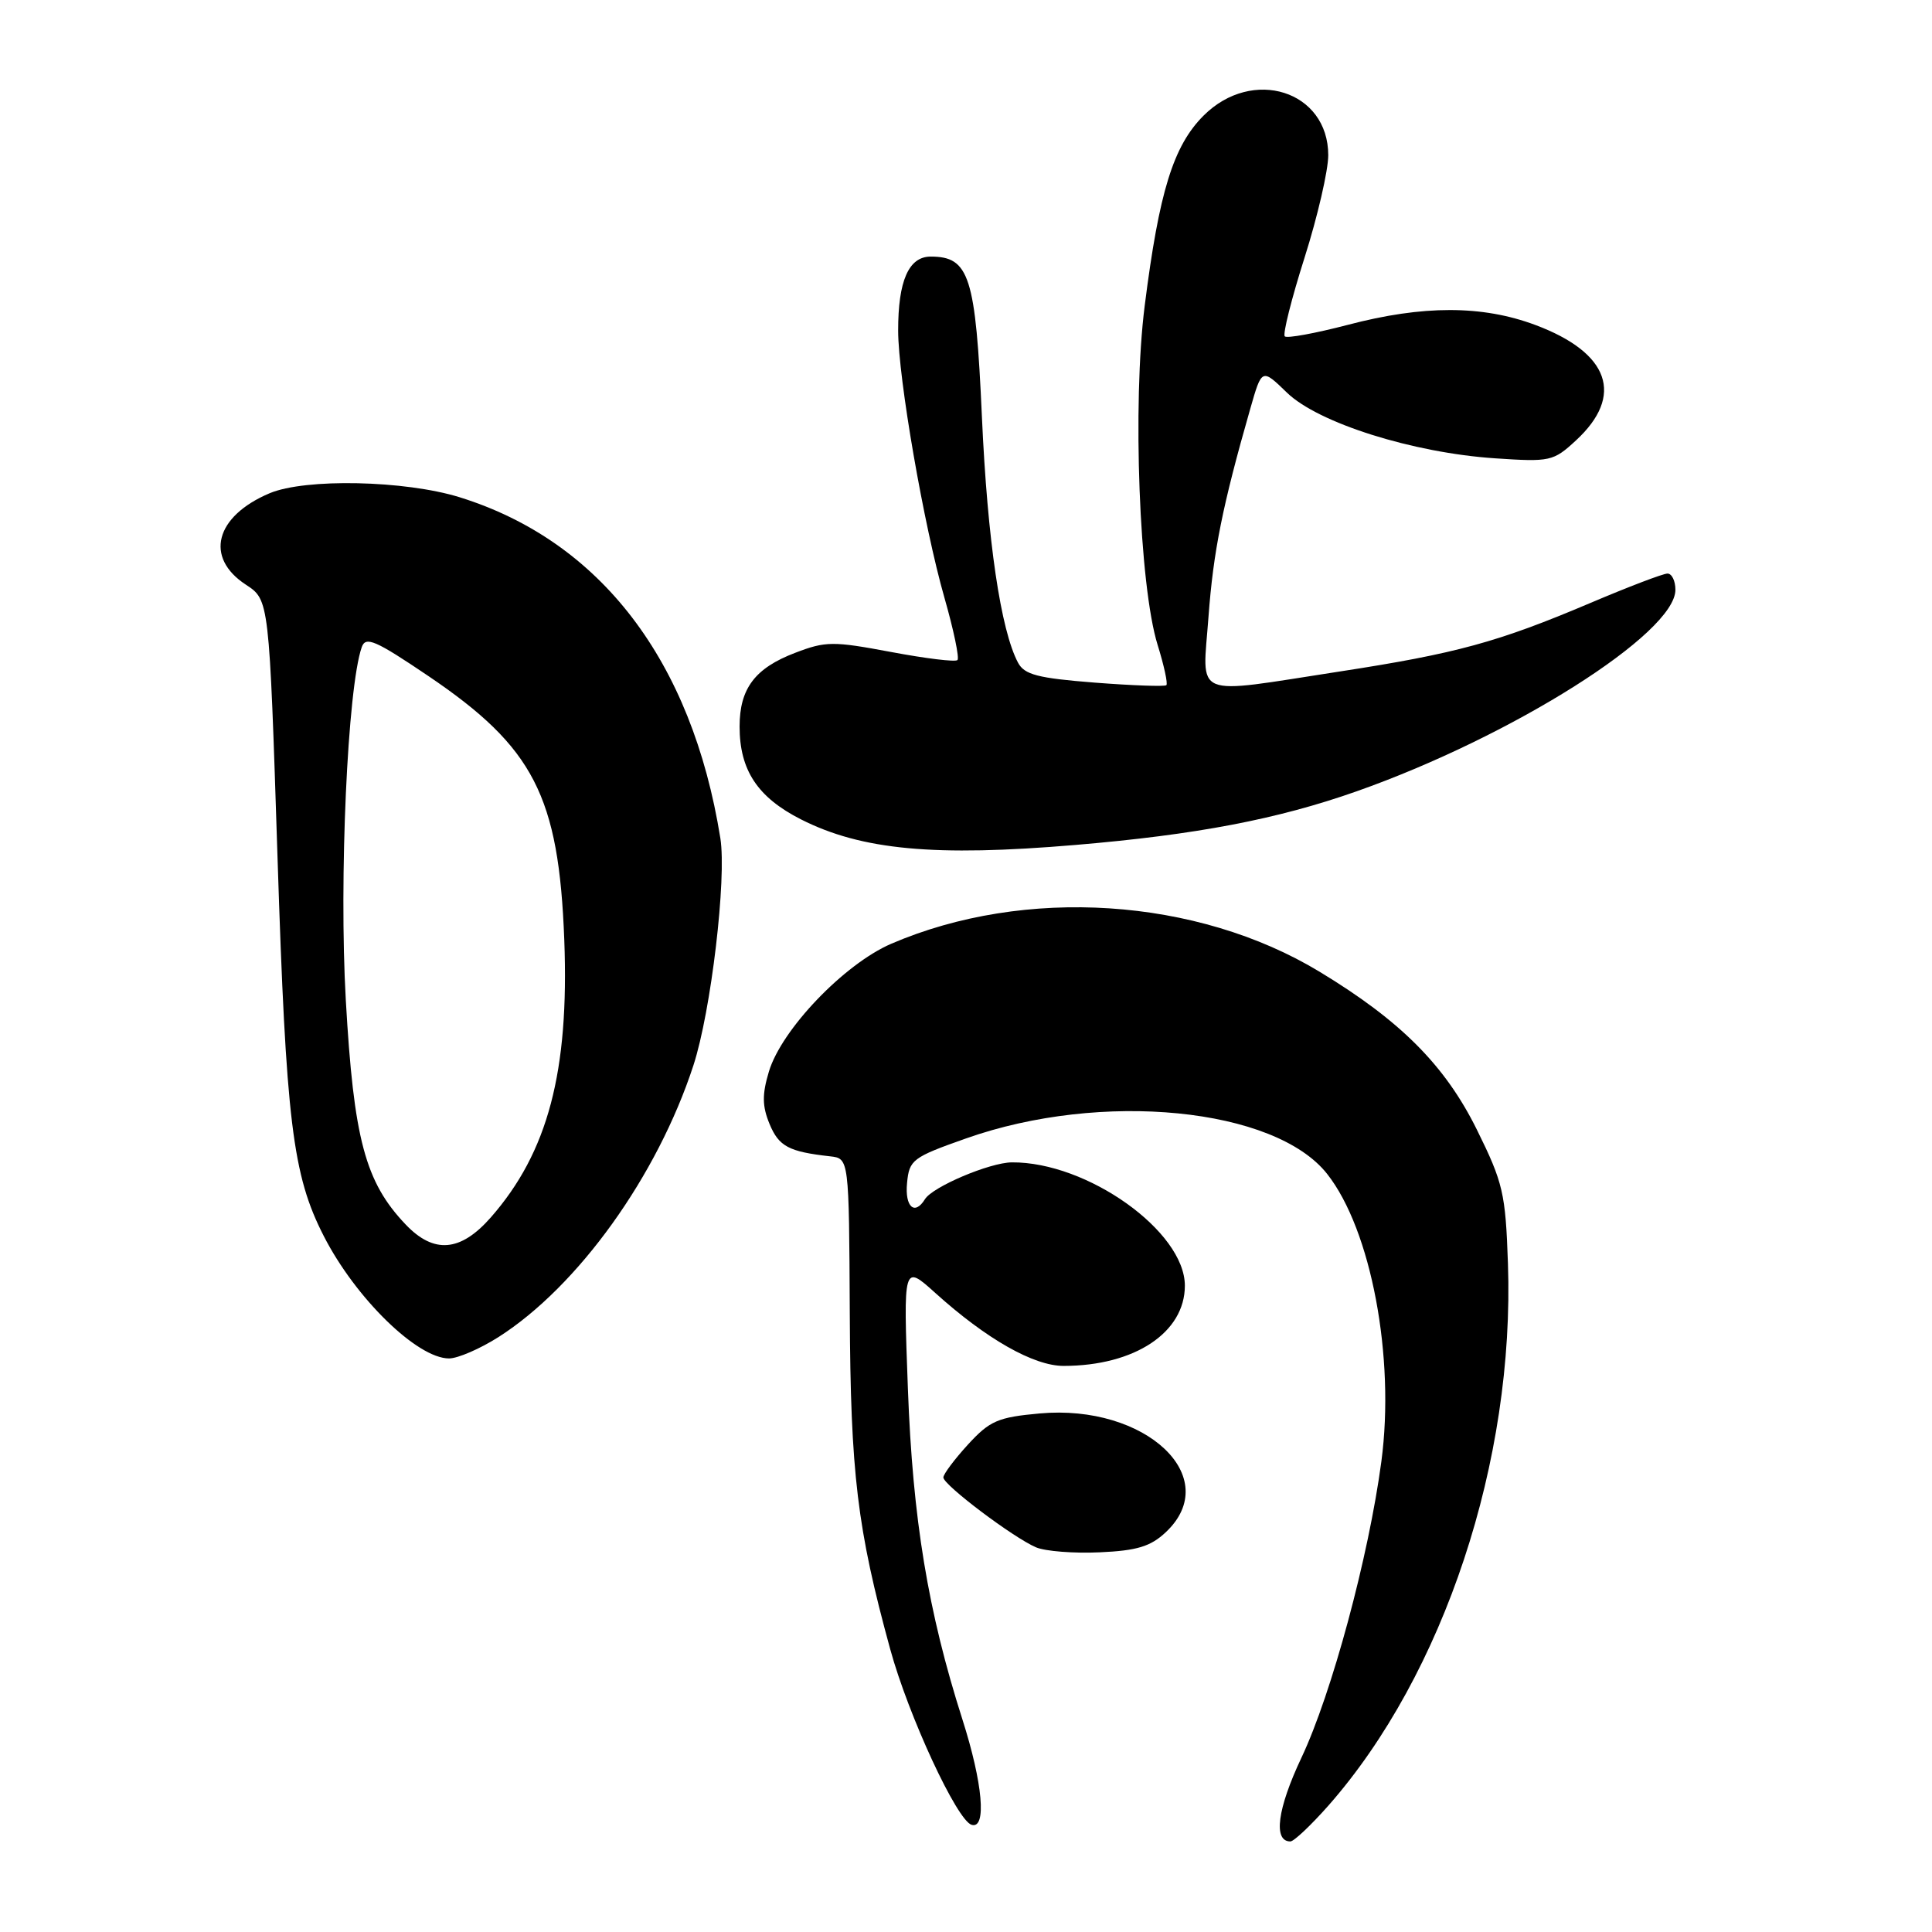 <?xml version="1.0" encoding="UTF-8" standalone="no"?>
<!DOCTYPE svg PUBLIC "-//W3C//DTD SVG 1.1//EN" "http://www.w3.org/Graphics/SVG/1.1/DTD/svg11.dtd" >
<svg xmlns="http://www.w3.org/2000/svg" xmlns:xlink="http://www.w3.org/1999/xlink" version="1.1" viewBox="0 0 256 256">
 <g >
 <path fill="currentColor"
d=" M 176.02 239.25 C 191.32 221.87 200.72 193.51 199.81 167.41 C 199.49 158.11 199.17 156.72 195.69 149.68 C 191.48 141.17 185.58 135.25 174.85 128.76 C 158.59 118.92 135.80 117.44 118.10 125.05 C 111.86 127.74 103.55 136.42 101.88 142.00 C 100.97 145.04 100.99 146.57 101.98 148.96 C 103.21 151.91 104.52 152.61 110.00 153.22 C 112.50 153.50 112.50 153.50 112.60 174.00 C 112.70 195.26 113.58 202.54 117.95 218.50 C 120.38 227.37 126.81 241.24 128.75 241.80 C 130.76 242.39 130.23 236.30 127.52 227.82 C 122.96 213.53 120.94 201.31 120.30 184.00 C 119.69 167.50 119.69 167.50 123.94 171.33 C 130.70 177.43 136.98 181.00 140.95 180.99 C 150.35 180.98 157.00 176.57 157.00 170.36 C 157.00 163.16 144.06 153.94 134.07 154.02 C 131.13 154.05 123.58 157.25 122.56 158.90 C 121.20 161.11 119.88 159.92 120.19 156.75 C 120.48 153.68 120.91 153.35 128.00 150.85 C 145.95 144.50 168.95 146.77 175.86 155.56 C 181.69 162.96 184.87 179.86 183.04 193.64 C 181.36 206.25 176.47 224.39 172.45 232.90 C 169.25 239.68 168.68 244.00 170.98 244.00 C 171.45 244.00 173.71 241.86 176.02 239.25 Z  M 154.47 203.03 C 162.19 195.77 151.83 186.01 137.75 187.29 C 132.23 187.79 131.15 188.26 128.26 191.41 C 126.47 193.37 125.00 195.33 125.00 195.77 C 125.00 196.76 134.26 203.74 137.28 205.03 C 138.50 205.55 142.30 205.85 145.72 205.69 C 150.65 205.47 152.46 204.92 154.47 203.03 Z  M 66.05 177.17 C 76.60 170.45 87.11 155.80 91.88 141.17 C 94.22 134.00 96.30 116.40 95.45 111.06 C 91.68 87.54 79.57 71.70 60.91 65.89 C 53.65 63.64 40.46 63.36 35.72 65.36 C 28.49 68.42 27.08 73.89 32.59 77.48 C 35.67 79.50 35.67 79.50 36.77 113.50 C 37.90 148.64 38.76 155.70 42.90 163.78 C 47.11 172.02 55.29 180.00 59.50 180.00 C 60.66 180.00 63.61 178.72 66.05 177.17 Z  M 142.50 111.96 C 158.52 110.61 169.25 108.56 179.77 104.85 C 200.41 97.57 222.00 83.92 222.00 78.15 C 222.00 76.97 221.53 76.00 220.95 76.00 C 220.37 76.00 215.76 77.76 210.70 79.91 C 198.49 85.09 192.97 86.60 177.50 88.98 C 157.70 92.03 159.33 92.70 160.13 81.75 C 160.77 73.08 161.98 67.04 165.67 54.15 C 167.20 48.80 167.20 48.80 170.53 52.03 C 174.68 56.05 187.20 60.00 198.10 60.73 C 205.40 61.22 205.82 61.13 208.81 58.37 C 215.27 52.42 213.28 46.74 203.44 43.06 C 196.40 40.43 188.57 40.42 178.57 43.05 C 174.27 44.17 170.52 44.86 170.24 44.57 C 169.95 44.28 171.13 39.59 172.86 34.14 C 174.59 28.69 176.00 22.58 176.00 20.57 C 176.00 12.03 165.96 8.84 159.48 15.32 C 155.47 19.33 153.59 25.39 151.68 40.50 C 150.03 53.50 150.95 77.58 153.39 85.45 C 154.24 88.18 154.76 90.58 154.55 90.79 C 154.34 90.99 150.07 90.84 145.05 90.45 C 137.52 89.86 135.75 89.40 134.90 87.82 C 132.60 83.52 130.84 71.56 130.11 55.26 C 129.27 36.58 128.45 34.00 123.32 34.00 C 120.41 34.00 119.00 37.21 119.01 43.82 C 119.02 50.10 122.41 69.66 125.15 79.23 C 126.37 83.49 127.14 87.19 126.87 87.46 C 126.60 87.74 122.63 87.25 118.06 86.39 C 110.39 84.95 109.41 84.95 105.37 86.50 C 100.04 88.53 98.00 91.23 98.00 96.27 C 98.00 102.05 100.38 105.65 106.13 108.57 C 114.16 112.64 123.85 113.54 142.50 111.96 Z  M 53.75 162.25 C 48.39 156.63 46.87 150.93 45.82 132.50 C 44.91 116.47 46.05 91.17 47.93 85.76 C 48.45 84.27 49.72 84.82 56.78 89.59 C 70.72 99.02 74.05 105.48 74.77 124.54 C 75.43 142.00 72.60 152.69 65.03 161.32 C 61.02 165.88 57.49 166.18 53.75 162.25 Z "/>
</g>
</svg>